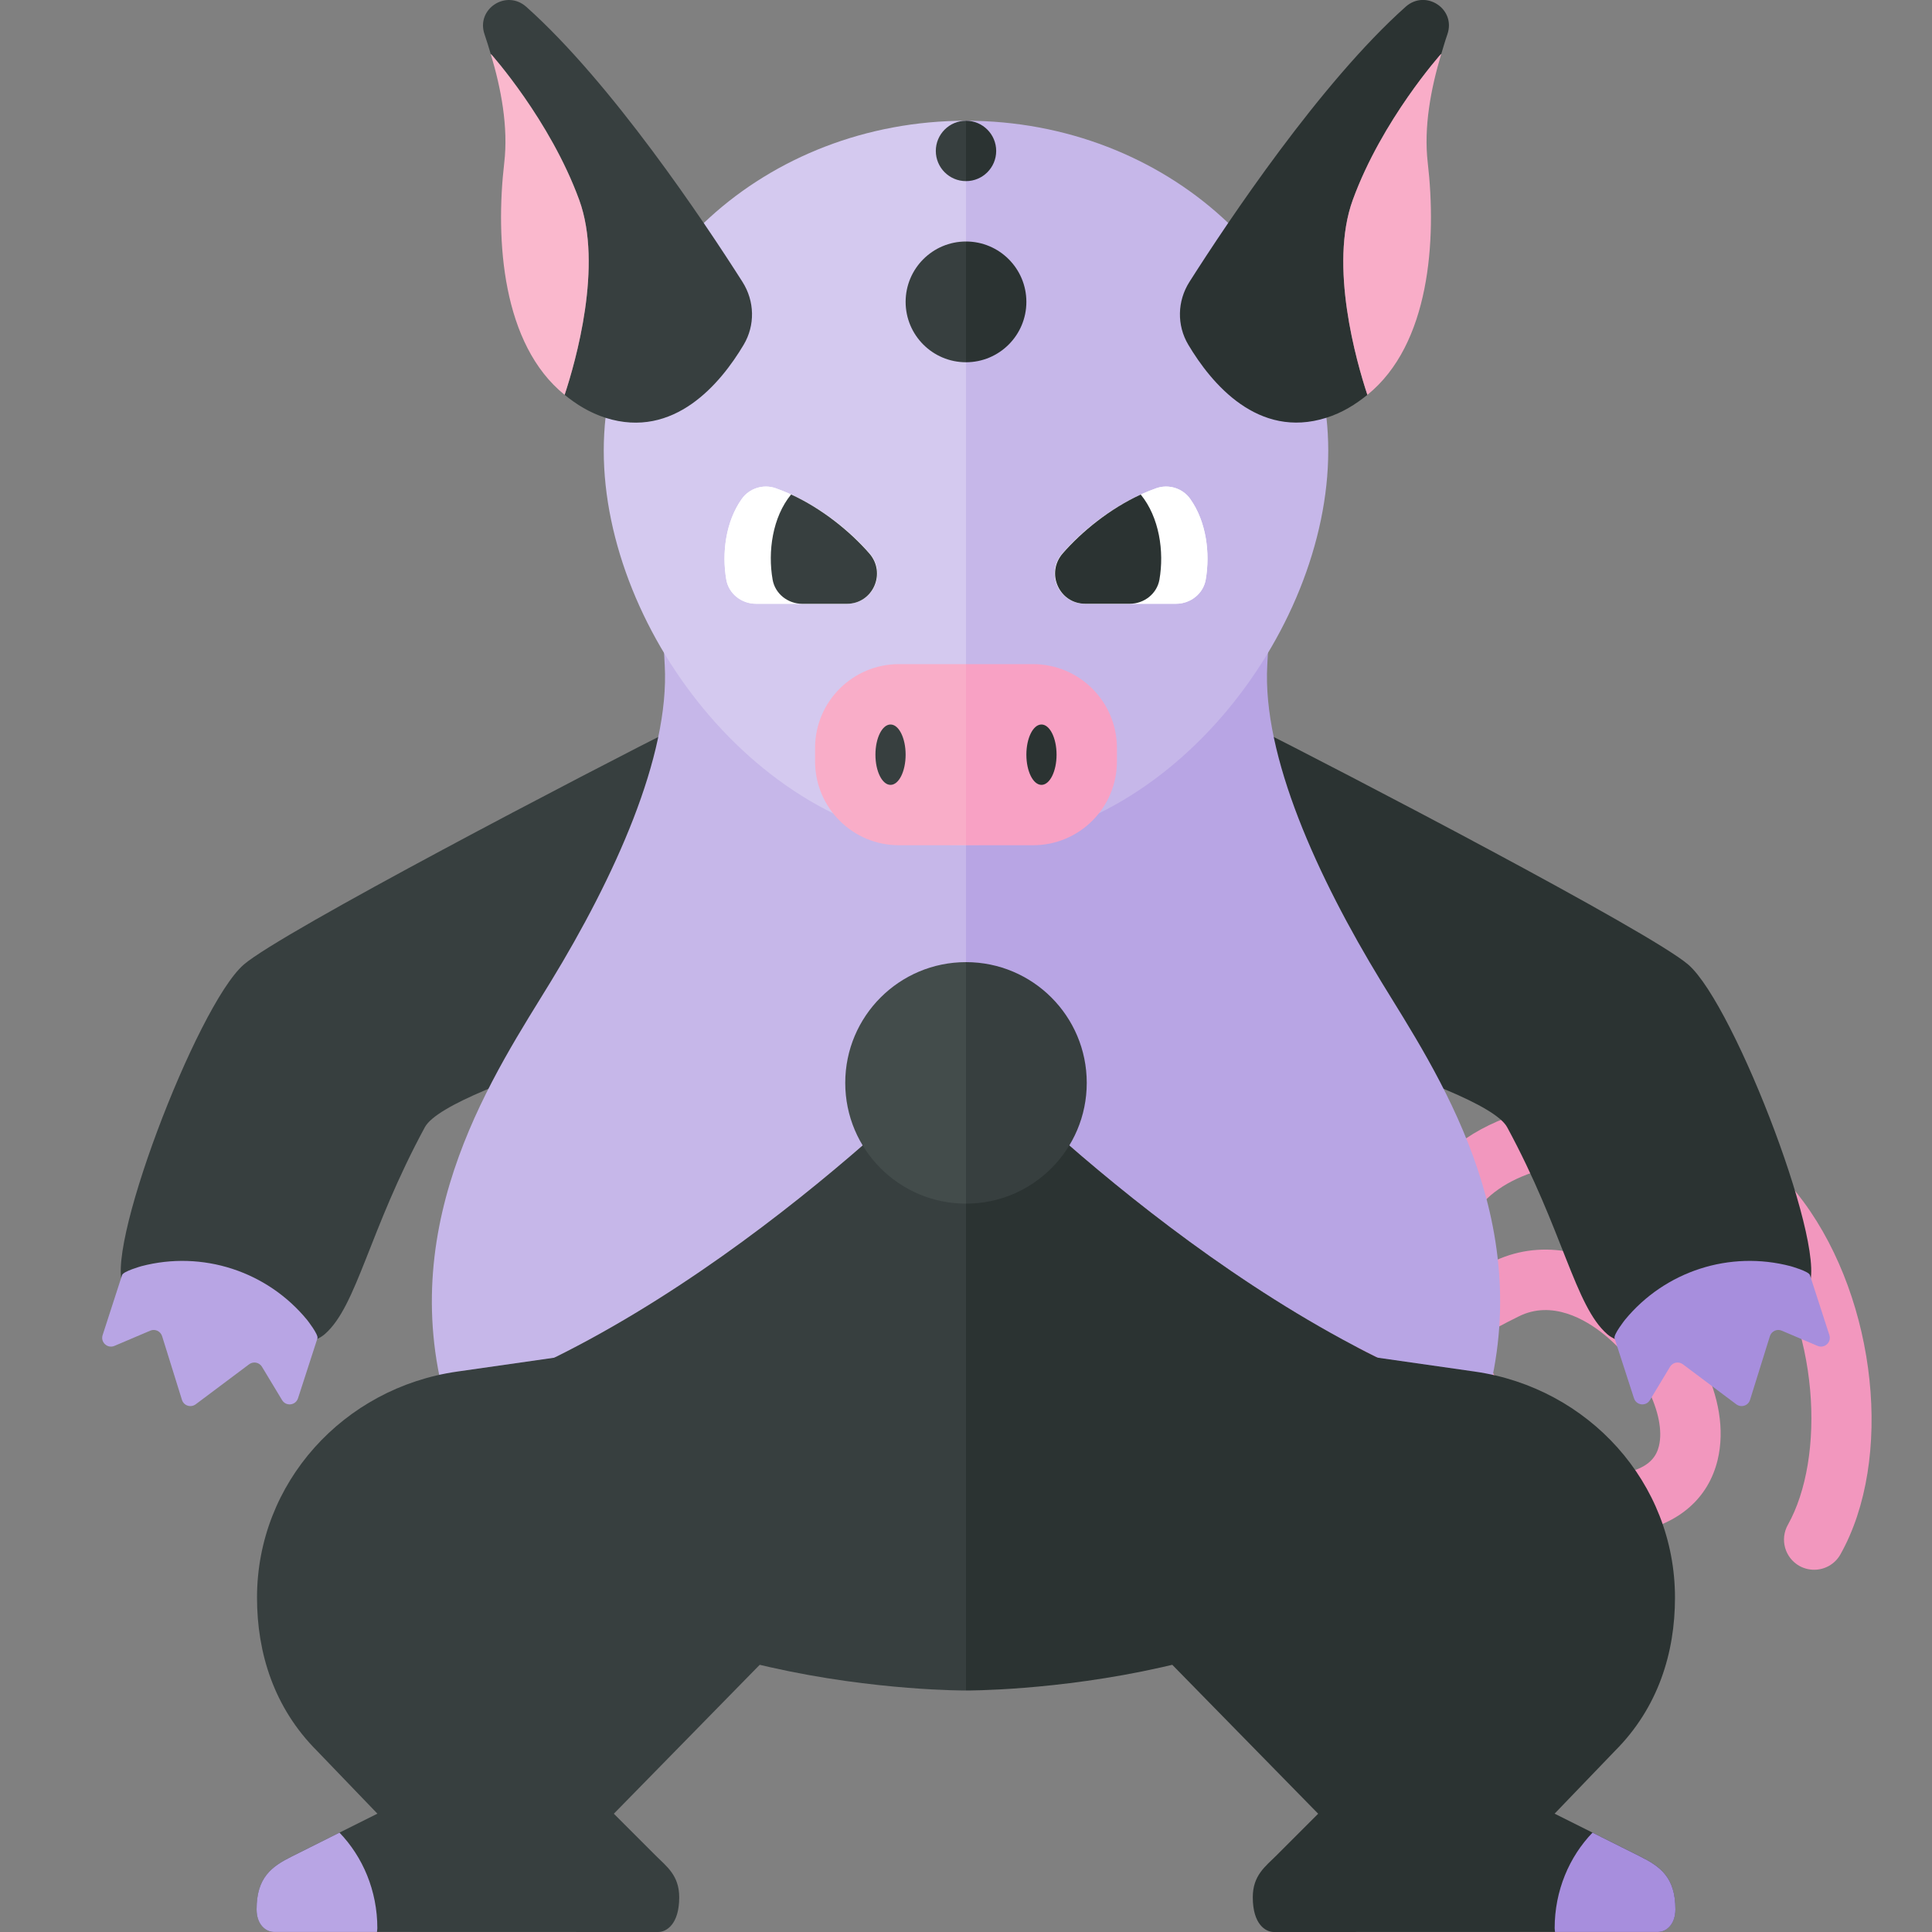 <?xml version="1.0" encoding="utf-8"?>
<!-- Generator: Adobe Illustrator 22.0.1, SVG Export Plug-In . SVG Version: 6.00 Build 0)  -->
<svg version="1.1" id="icons" xmlns="http://www.w3.org/2000/svg" xmlns:xlink="http://www.w3.org/1999/xlink" x="0px" y="0px"
	 width="32px" height="32px" viewBox="0 0 32 32" enable-background="new 0 0 32 32" xml:space="preserve">
<rect x="0" y="0" width="32" height="32" fill="#808080" stroke="none"/>
<path fill="#F297BE" d="M30.048,26c-0.083,0-0.167-0.021-0.244-0.063c-0.241-0.136-0.327-0.44-0.191-0.682
	c0.618-1.102,0.546-3.274-0.545-4.755c-0.55-0.746-1.565-1.56-3.282-1.19c-1.148,0.245-1.683,0.874-1.595,1.869
	c0.163-0.09,0.334-0.18,0.514-0.27c0.771-0.386,1.672-0.239,2.474,0.4c0.82,0.654,1.519,1.853,1.269,2.878
	c-0.153,0.626-0.635,1.05-1.358,1.191c-1.288,0.253-2.782-1.121-3.49-2.657c-0.736,0.515-1.096,0.902-1.101,0.908
	c-0.185,0.203-0.501,0.218-0.706,0.032c-0.204-0.186-0.219-0.501-0.034-0.705c0.028-0.03,0.514-0.56,1.508-1.219
	c-0.002-0.01-0.004-0.019-0.006-0.028c-0.355-1.729,0.51-2.992,2.315-3.379c1.746-0.37,3.271,0.185,4.296,1.575
	c1.217,1.651,1.492,4.271,0.612,5.839C30.393,25.908,30.223,26,30.048,26z M24.45,22.182c0.538,1.3,1.75,2.346,2.447,2.217
	c0.443-0.088,0.543-0.298,0.58-0.448c0.125-0.51-0.297-1.361-0.921-1.858c-0.285-0.229-0.846-0.569-1.403-0.288
	C24.899,21.93,24.665,22.057,24.45,22.182z"/>
<path fill="#373F3F" d="M4.036,15.978c0.623-0.541,5.737-3.206,7.273-3.978l-1.604,5.46c-1.103,0.349-2.469,0.844-2.668,1.21
	c-0.929,1.715-1.123,2.963-1.658,3.428c-0.535,0.465-2.675-0.03-3.313-0.764C1.656,20.862,3.258,16.654,4.036,15.978z"/>
<path fill="#B8A5E4" d="M4.126,22.597L3.241,23.26c-0.081,0.06-0.197,0.023-0.227-0.073l-0.329-1.056
	c-0.026-0.082-0.117-0.125-0.196-0.091l-0.593,0.252c-0.115,0.049-0.235-0.06-0.196-0.179l0.322-0.994
	c0.02-0.063,0.32-0.147,0.32-0.147c1.009-0.265,2.08,0.082,2.743,0.888c0,0,0.193,0.244,0.173,0.306L4.936,23.16
	c-0.039,0.119-0.199,0.138-0.264,0.03l-0.333-0.552C4.294,22.564,4.196,22.545,4.126,22.597z"/>
<path fill="#2B3332" d="M27.964,15.978c-0.623-0.541-5.737-3.206-7.273-3.978l1.604,5.46c1.103,0.349,2.469,0.844,2.668,1.21
	c0.929,1.715,1.123,2.963,1.658,3.428c0.535,0.465,2.675-0.03,3.313-0.764C30.344,20.862,28.742,16.654,27.964,15.978z"/>
<g>
	<path fill="#B8A5E4" d="M16,17.365V9.13h5.074c0,0,0,0.377-0.084,1.887c-0.084,1.51,0.839,3.522,1.887,5.241
		c0.898,1.472,2.586,3.93,1.739,6.974C20.291,21.819,16.198,17.572,16,17.365z"/>
	<path fill="#2B3332" d="M16,28V17.365c0.198,0.207,4.291,4.454,8.616,5.868c-0.142,0.511-0.326,1.05-0.649,1.58
		C22,28.033,16,28,16,28z"/>
</g>
<g>
	<path fill="#C6B7E9" d="M16,17.365V9.13h-5.074c0,0,0,0.377,0.084,1.887c0.084,1.51-0.839,3.522-1.887,5.241
		c-0.898,1.472-2.586,3.93-1.739,6.974C11.709,21.819,15.802,17.572,16,17.365z"/>
	<path fill="#373F3F" d="M16,28V17.365c-0.198,0.207-4.291,4.454-8.616,5.868c0.142,0.511,0.326,1.05,0.649,1.58
		C10,28.033,16,28,16,28z"/>
</g>
<g>
	<path fill="#2B3332" d="M20.854,22.207l3.575,0.511c1.881,0.269,3.314,1.84,3.314,3.744c0,0.913-0.278,1.822-0.994,2.538l-1,1.04
		l1.417,0.708c0.332,0.166,0.583,0.345,0.583,0.876c0,0.251-0.152,0.374-0.287,0.374L21.099,32c-0.135,0-0.349-0.125-0.349-0.575
		c0-0.362,0.207-0.509,0.391-0.692l0.692-0.692L18.854,27L20.854,22.207z"/>
	<path fill="#A78EDD" d="M25.75,31.938c0-0.625,0.243-1.185,0.627-1.584l0.79,0.395c0.332,0.166,0.583,0.345,0.583,0.876
		c0,0.251-0.152,0.374-0.287,0.374l-1.707,0C25.755,31.978,25.75,31.958,25.75,31.938z"/>
</g>
<g>
	<path fill="#373F3F" d="M11.146,22.207l-3.575,0.511c-1.881,0.269-3.314,1.84-3.314,3.744c0,0.913,0.278,1.822,0.994,2.538l1,1.04
		l-1.417,0.708c-0.332,0.166-0.583,0.345-0.583,0.876c0,0.251,0.152,0.374,0.287,0.374L10.901,32c0.135,0,0.349-0.125,0.349-0.575
		c0-0.362-0.207-0.509-0.391-0.692l-0.692-0.692L13.146,27L11.146,22.207z"/>
	<path fill="#B8A5E4" d="M6.25,31.938c0-0.625-0.243-1.185-0.627-1.584l-0.79,0.395c-0.332,0.166-0.583,0.345-0.583,0.876
		c0,0.251,0.152,0.374,0.287,0.374l1.707,0C6.245,31.978,6.25,31.958,6.25,31.938z"/>
</g>
<path fill="#A78EDD" d="M27.874,22.597l0.885,0.663c0.081,0.06,0.197,0.023,0.227-0.073l0.329-1.056
	c0.026-0.082,0.117-0.125,0.196-0.091l0.593,0.252c0.115,0.049,0.235-0.06,0.196-0.179l-0.322-0.994
	c-0.02-0.063-0.32-0.147-0.32-0.147c-1.009-0.265-2.08,0.082-2.743,0.888c0,0-0.193,0.244-0.173,0.306l0.322,0.994
	c0.039,0.119,0.199,0.138,0.264,0.03l0.333-0.552C27.706,22.564,27.804,22.545,27.874,22.597z"/>
<g>
	<path fill="#434C4B" d="M14,17.936c0,1.105,0.895,2,2,2v-4C14.895,15.936,14,16.831,14,17.936z"/>
	<path fill="#373F3F" d="M18,17.936c0-1.105-0.895-2-2-2v4C17.105,19.936,18,19.04,18,17.936z"/>
</g>
<g>
	<path fill="#D4C9EF" d="M10,7.464C10,10.481,12.686,14,16,14V2C12.686,2,10,4.446,10,7.464z"/>
	<path fill="#C6B7E9" d="M22,7.464C22,4.446,19.314,2,16,2v12C19.314,14,22,10.481,22,7.464z"/>
</g>
<g>
	<path fill="#2B3332" d="M22.406,3.312c0.484-1.328,1.462-2.418,1.462-2.418l0.001,0.009c0.034-0.113,0.067-0.228,0.104-0.334
		c0.147-0.42-0.359-0.753-0.691-0.457c-1.411,1.258-2.945,3.557-3.58,4.555c-0.203,0.318-0.213,0.719-0.02,1.043
		c0.383,0.643,1.154,1.567,2.285,1.21c0.267-0.084,0.485-0.222,0.681-0.38C22.467,5.992,22.01,4.4,22.406,3.312z"/>
	<path fill="#F9ADC8" d="M23.648,2.695c-0.069-0.592,0.052-1.228,0.221-1.792l-0.001-0.009c0,0-0.977,1.09-1.462,2.418
		C22.01,4.4,22.467,5.992,22.648,6.54C23.683,5.705,23.797,3.979,23.648,2.695z"/>
</g>
<g>
	<path fill="#373F3F" d="M9.594,3.312C9.109,1.984,8.132,0.895,8.132,0.895L8.131,0.904C8.097,0.791,8.063,0.676,8.026,0.57
		C7.879,0.15,8.385-0.183,8.717,0.113c1.411,1.258,2.945,3.557,3.58,4.555c0.203,0.318,0.213,0.719,0.02,1.043
		c-0.383,0.643-1.154,1.567-2.285,1.21C9.766,6.836,9.548,6.699,9.352,6.54C9.533,5.992,9.99,4.4,9.594,3.312z"/>
	<path fill="#FAB8CD" d="M8.352,2.695C8.421,2.104,8.3,1.467,8.131,0.904l0.001-0.009c0,0,0.977,1.09,1.462,2.418
		C9.99,4.4,9.533,5.992,9.352,6.54C8.317,5.705,8.203,3.979,8.352,2.695z"/>
</g>
<g>
	<g>
		<g>
			<path fill="#FFFFFF" d="M12.287,8.263c-0.267,0.374-0.334,0.899-0.257,1.339C12.071,9.835,12.283,10,12.52,10l1.508,0
				c0.427,0,0.66-0.501,0.381-0.825c-0.373-0.434-0.95-0.874-1.563-1.089C12.643,8.015,12.412,8.087,12.287,8.263z"/>
		</g>
		<g>
			<path fill="#FFFFFF" d="M12.287,8.263c-0.267,0.374-0.334,0.899-0.257,1.339C12.071,9.835,12.283,10,12.52,10l1.508,0
				c0.427,0,0.66-0.501,0.381-0.825c-0.373-0.434-0.95-0.874-1.563-1.089C12.643,8.015,12.412,8.087,12.287,8.263z"/>
		</g>
	</g>
	<path fill="#373F3F" d="M13.103,8.19c-0.308,0.376-0.388,0.944-0.306,1.411c0.041,0.234,0.253,0.4,0.491,0.4l0.738,0
		c0.432,0,0.658-0.508,0.373-0.834C14.079,8.8,13.611,8.422,13.103,8.19z"/>
</g>
<g>
	<g>
		<g>
			<path fill="#FFFFFF" d="M19.713,8.263c0.267,0.374,0.334,0.899,0.257,1.339C19.929,9.835,19.717,10,19.48,10l-1.508,0
				c-0.427,0-0.66-0.501-0.381-0.825c0.373-0.434,0.95-0.874,1.563-1.089C19.357,8.015,19.588,8.087,19.713,8.263z"/>
		</g>
		<g>
			<path fill="#FFFFFF" d="M19.713,8.263c0.267,0.374,0.334,0.899,0.257,1.339C19.929,9.835,19.717,10,19.48,10l-1.508,0
				c-0.427,0-0.66-0.501-0.381-0.825c0.373-0.434,0.95-0.874,1.563-1.089C19.357,8.015,19.588,8.087,19.713,8.263z"/>
		</g>
	</g>
	<path fill="#2B3332" d="M18.894,8.191c0.308,0.376,0.391,0.943,0.31,1.409c-0.041,0.234-0.253,0.4-0.491,0.4l-0.738,0
		c-0.432,0-0.658-0.508-0.373-0.834C17.921,8.8,18.386,8.424,18.894,8.191z"/>
</g>
<g>
	<path fill="#373F3F" d="M15.5,2.5C15.5,2.776,15.724,3,16,3V2C15.724,2,15.5,2.224,15.5,2.5z"/>
	<path fill="#373F3F" d="M15,5c0,0.552,0.448,1,1,1V4C15.448,4,15,4.448,15,5z"/>
	<path fill="#2B3332" d="M16.5,2.5C16.5,2.224,16.276,2,16,2v1C16.276,3,16.5,2.776,16.5,2.5z"/>
	<path fill="#2B3332" d="M17,5c0-0.552-0.448-1-1-1v2C16.552,6,17,5.552,17,5z"/>
</g>
<g>
	<path fill="#F9ADC8" d="M14.89,11c-0.768,0-1.39,0.622-1.39,1.39v0.22c0,0.768,0.622,1.39,1.39,1.39H16v-3H14.89z"/>
	<path fill="#F8A1C4" d="M18.5,12.61v-0.22c0-0.768-0.622-1.39-1.39-1.39H16v3h1.11C17.878,14,18.5,13.378,18.5,12.61z"/>
</g>
<ellipse fill="#373F3F" cx="14.75" cy="12.5" rx="0.25" ry="0.5"/>
<ellipse fill="#2B3332" cx="17.25" cy="12.5" rx="0.25" ry="0.5"/>
</svg>
